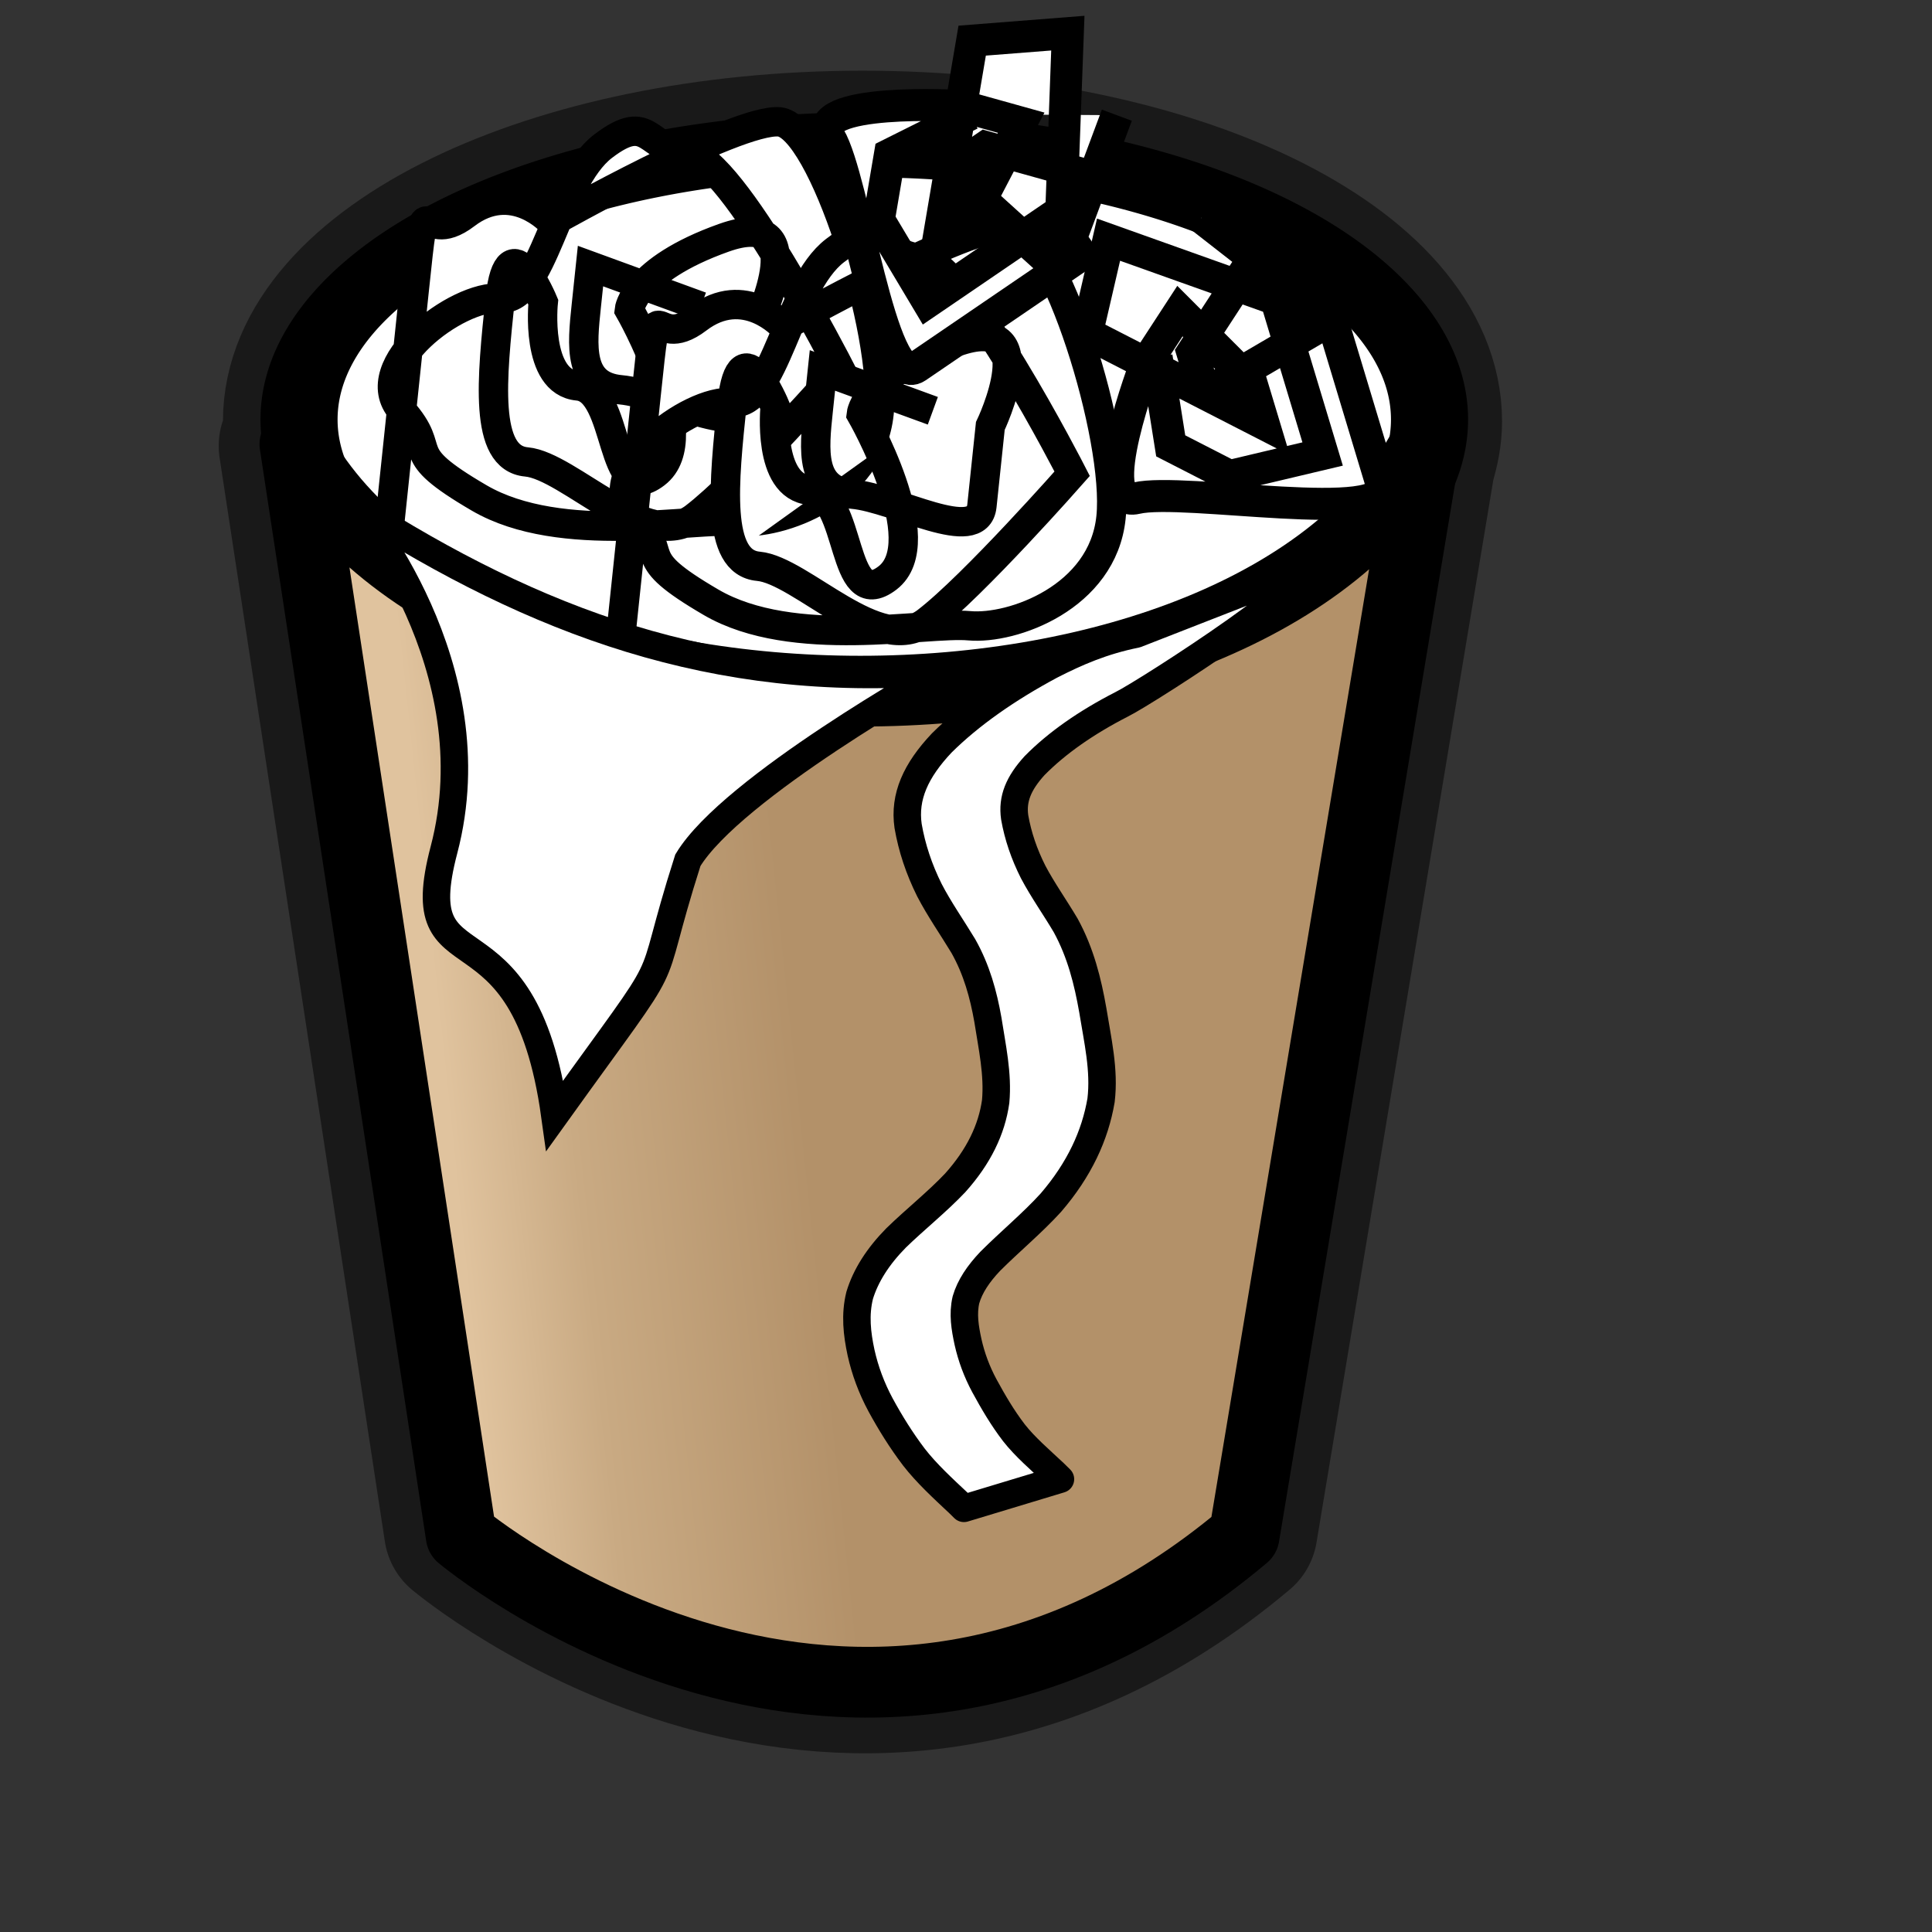 <?xml version="1.0" encoding="UTF-8" standalone="no"?>
<!DOCTYPE svg PUBLIC "-//W3C//DTD SVG 20010904//EN"
"http://www.w3.org/TR/2001/REC-SVG-20010904/DTD/svg10.dtd">
<!-- Created with Inkscape (http://www.inkscape.org/) -->
<svg
   id="svg1"
   sodipodi:version="0.32"
   inkscape:version="0.38.1"
   width="128pt"
   height="128pt"
   sodipodi:docbase="/usr/share/icons/Fuzzy/scalable/apps"
   sodipodi:docname="xfce-trash_full.svg"
   xmlns="http://www.w3.org/2000/svg"
   xmlns:inkscape="http://www.inkscape.org/namespaces/inkscape"
   xmlns:sodipodi="http://sodipodi.sourceforge.net/DTD/sodipodi-0.dtd"
   xmlns:xlink="http://www.w3.org/1999/xlink">
  <rect width="100%" height="100%" fill="#333333" stroke="none"/>
  <defs
     id="defs3">
    <linearGradient
       id="linearGradient837">
      <stop
         style="stop-color:#e6e6e6;stop-opacity:1;"
         offset="0"
         id="stop838" />
      <stop
         style="stop-color:#929292;stop-opacity:1;"
         offset="0.197"
         id="stop841" />
      <stop
         style="stop-color:#3e3f3f;stop-opacity:1;"
         offset="1"
         id="stop840" />
    </linearGradient>
    <linearGradient
       id="linearGradient827">
      <stop
         style="stop-color:#e0c39e;stop-opacity:1;"
         offset="0"
         id="stop828" />
      <stop
         style="stop-color:#c9aa83;stop-opacity:1;"
         offset="0.347"
         id="stop834" />
      <stop
         style="stop-color:#b39169;stop-opacity:1;"
         offset="1"
         id="stop829" />
    </linearGradient>
    <linearGradient
       xlink:href="#linearGradient827"
       id="linearGradient830"
       x1="0.148"
       y1="0.579"
       x2="0.459"
       y2="0.538" />
    <linearGradient
       xlink:href="#linearGradient837"
       id="linearGradient835"
       x1="0.682"
       y1="0.328"
       x2="0.967"
       y2="0.328"
       spreadMethod="reflect" />
    <radialGradient
       xlink:href="#linearGradient827"
       id="radialGradient836"
       cx="0.5"
       cy="0.5"
       r="0.5"
       fx="0.5"
       fy="0.5" />
  </defs>
  <sodipodi:namedview
     id="base"
     pagecolor="#ffffff"
     bordercolor="#666666"
     borderopacity="1.0"
     inkscape:pageopacity="0.0"
     inkscape:pageshadow="2"
     inkscape:zoom="4.5312500"
     inkscape:cx="63.172745"
     inkscape:cy="53.656317"
     inkscape:window-width="671"
     inkscape:window-height="909"
     showgrid="true"
     gridspacingx="1mm"
     gridspacingy="1mm"
     snaptogrid="false"
     showguides="true"
     snaptoguides="true"
     inkscape:window-x="0"
     inkscape:window-y="31" />
  <path
     style="fill:none;fill-rule:evenodd;stroke:#000000;stroke-width:13.822;stroke-linecap:round;stroke-linejoin:round;stroke-opacity:0.5;"
     d="M 76.19,13.155 C 48.823,13.155 26.604,23.94 26.604,37.228 C 26.604,38.465 26.867,39.67 27.238,40.856 C 26.928,40.353 26.506,39.91 26.23,39.388 L 40.829,135.133 C 40.829,135.133 75.154,164.019 109.478,135.133 C 109.478,135.133 124.707,43.618 125.171,40.828 C 125.535,39.652 125.776,38.452 125.776,37.228 C 125.776,23.94 103.558,13.155 76.19,13.155 z "
     id="path841" />
  <path
     sodipodi:type="arc"
     style="fill:#ffffff;fill-opacity:1;fill-rule:evenodd;stroke:#000000;stroke-width:6.283;stroke-dasharray:none;"
     id="path831"
     sodipodi:cx="74.409447"
     sodipodi:cy="44.842518"
     sodipodi:rx="46.062992"
     sodipodi:ry="26.574802"
     d="M 120.472 44.843 A 46.063 26.575 0 1 0 28.346,44.843 A 46.063 26.575 0 1 0 120.472 44.843 z"
     transform="matrix(1.084,0,0,0.913,-4.312,-3.884)" />
  <path
     style="fill:url(#linearGradient830);fill-rule:evenodd;stroke:#000000;stroke-width:6.25;stroke-linecap:round;stroke-linejoin:round;stroke-dasharray:none;"
     d="M 26.049,39.228 L 40.74,135.669 C 40.74,135.669 75.322,164.772 109.903,135.669 C 109.903,135.669 125.95,39.228 125.95,39.228 C 110.581,68.331 41.418,68.331 26.049,39.228 z "
     id="path825"
     sodipodi:nodetypes="ccccc" />
  <path
     style="fill:#ffffff;fill-rule:evenodd;stroke:#000000;stroke-width:2.596;"
     d="M 61.916,27.066 C 61.916,27.066 52.162,23.503 52.162,23.503 C 52.162,23.503 52.162,23.503 51.79,27.032 C 51.419,30.561 51.048,34.091 54.849,34.435 C 58.649,34.78 65.88,38.999 66.251,35.47 C 66.622,31.94 66.993,28.411 66.993,28.411 C 66.993,28.411 71.908,18.168 63.935,21.008 C 55.962,23.848 55.591,27.377 55.591,27.377 C 55.591,27.377 62.079,38.654 57.907,41.839 C 53.735,45.023 54.849,34.435 51.048,34.091 C 47.247,33.746 47.99,26.687 47.99,26.687 C 47.99,26.687 44.931,19.284 44.189,26.343 C 43.446,33.401 42.704,40.46 46.505,40.804 C 50.305,41.149 57.164,48.897 61.336,45.713 C 65.508,42.528 74.224,32.63 74.224,32.63 C 74.224,32.63 64.678,13.949 60.877,13.605 C 57.076,13.26 57.447,9.731 53.275,12.915 C 49.103,16.1 47.99,26.687 44.189,26.343 C 40.388,25.998 32.044,32.367 35.474,36.241 C 38.903,40.115 35.102,39.77 42.333,43.989 C 49.563,48.208 61.336,45.713 65.137,46.057 C 68.938,46.402 76.911,43.562 77.653,36.504 C 78.396,29.445 72.65,11.109 68.85,10.765 C 65.049,10.42 48.732,19.629 48.732,19.629 C 48.732,19.629 45.303,15.755 41.131,18.939 C 36.959,22.124 37.701,15.065 36.587,25.653 C 35.474,36.241 34.36,46.829 34.36,46.829"
     id="path857" />
  <path
     style="fill:#ffffff;fill-rule:evenodd;stroke:#000000;stroke-width:2.596;"
     d="M 82.404,36.286 C 82.404,36.286 72.65,32.722 72.65,32.722 C 72.65,32.722 72.65,32.722 72.279,36.252 C 71.907,39.781 71.536,43.31 75.337,43.655 C 79.138,44 86.368,48.219 86.739,44.689 C 87.11,41.16 87.482,37.631 87.482,37.631 C 87.482,37.631 92.396,27.388 84.423,30.227 C 76.451,33.067 76.079,36.597 76.079,36.597 C 76.079,36.597 82.567,47.874 78.395,51.058 C 74.223,54.243 75.337,43.655 71.536,43.31 C 67.735,42.966 68.478,35.907 68.478,35.907 C 68.478,35.907 65.42,28.504 64.677,35.562 C 63.935,42.621 63.192,49.679 66.993,50.024 C 70.794,50.369 77.653,58.117 81.825,54.932 C 85.997,51.748 94.712,41.849 94.712,41.849 C 94.712,41.849 85.166,23.169 81.365,22.824 C 77.564,22.479 77.936,18.95 73.764,22.135 C 69.592,25.319 68.478,35.907 64.677,35.562 C 60.876,35.218 52.532,41.587 55.962,45.461 C 59.391,49.335 55.591,48.99 62.821,53.209 C 70.051,57.427 81.825,54.932 85.625,55.277 C 89.426,55.622 97.399,52.782 98.141,45.723 C 98.884,38.665 93.139,20.329 89.338,19.984 C 85.537,19.64 69.22,28.848 69.22,28.848 C 69.22,28.848 65.791,24.974 61.619,28.159 C 57.447,31.344 58.189,24.285 57.076,34.873 C 55.962,45.461 54.848,56.048 54.848,56.048"
     id="path880" />
  <path
     style="fill:#ffffff;fill-rule:evenodd;stroke:#000000;stroke-width:2.825;"
     d="M 102.17,31.533 L 103.417,39.385 L 108.623,42.053 L 116.837,40.105 L 114.641,32.82 L 111.346,21.893 L 105.328,31.126 L 106.426,34.768 L 111.632,37.437 L 110.534,33.794 L 104.23,27.483 L 101.221,32.1 C 101.221,32.1 96.301,44.975 100.408,44.001 C 104.515,43.027 123.141,46.417 122.043,42.774 C 120.945,39.131 117.65,28.204 117.65,28.204 L 97.926,21.172 L 96.015,29.431 L 106.426,34.768 L 117.65,28.204 L 116.552,24.561 L 117.65,28.204 L 106.141,19.224"
     id="path883" />
  <path
     style="fill:#ffffff;fill-rule:evenodd;stroke:#000000;stroke-width:2.825;"
     d="M 85.726,10.091 L 78.613,13.643 L 77.633,19.41 L 81.962,26.658 L 88.249,22.372 L 97.68,15.943 L 87.064,12.981 L 83.921,15.124 L 82.941,20.891 L 86.085,18.748 L 90.208,10.838 L 84.9,9.357 C 84.9,9.357 71.141,8.538 73.305,12.162 C 75.469,15.786 77.839,34.568 80.983,32.425 C 84.126,30.282 93.557,23.853 93.557,23.853 L 94.33,2.928 L 85.879,3.59 L 83.921,15.124 L 93.557,23.853 L 96.701,21.71 L 93.557,23.853 L 98.659,10.176"
     id="path884" />
  <path
     style="fill:#ffffff;fill-rule:evenodd;stroke:#000000;stroke-width:2.426;"
     d="M 49.016,98.544 C 60.485,82.567 56.615,88.988 60.763,75.994 C 64.632,69.573 82.933,59.343 82.933,59.343 C 63.081,60.885 47.27,54.877 31.498,44.8 C 31.498,44.8 43.504,58.801 39.217,75.082 C 35.855,87.854 46.26,78.673 49.016,98.544 z "
     id="path879"
     sodipodi:nodetypes="ccccsc" />
  <path
     style="fill:#ffffff;stroke:#000000;stroke-width:2.426;stroke-linecap:round;stroke-linejoin:round;"
     id="path881"
     d="M 113.695,50.812 C 118.81,49.793 101.31,61.135 99.055,62.233 C 95.957,63.822 93.36,65.635 91.396,67.628 C 89.981,69.18 89.397,70.565 89.634,72.205 C 89.924,73.852 90.469,75.449 91.266,77.029 C 92.11,78.628 93.209,80.173 94.143,81.754 C 95.465,84.173 96.091,86.71 96.535,89.243 C 96.957,91.879 97.585,94.514 97.264,97.192 C 96.739,100.296 95.343,103.32 92.83,106.24 C 91.223,108.012 89.21,109.68 87.471,111.42 C 86.43,112.518 85.676,113.629 85.331,114.816 C 85.036,116.078 85.246,117.312 85.513,118.546 C 85.809,119.867 86.281,121.155 86.962,122.421 C 87.725,123.82 88.538,125.221 89.567,126.565 C 90.546,127.815 91.867,128.943 93.116,130.114 C 93.492,130.475 93.305,130.291 93.677,130.665 L 85.151,133.243 C 84.869,132.958 85.015,133.102 84.712,132.81 C 83.279,131.466 81.847,130.151 80.733,128.715 C 79.597,127.218 78.644,125.676 77.795,124.119 C 76.982,122.607 76.415,121.067 76.063,119.49 C 75.702,117.81 75.515,116.142 75.941,114.426 C 76.48,112.662 77.558,110.982 79.156,109.356 C 80.84,107.719 82.807,106.153 84.379,104.488 C 86.456,102.173 87.606,99.78 87.954,97.303 C 88.176,94.868 87.636,92.47 87.265,90.071 C 86.874,87.859 86.283,85.674 85.096,83.568 C 84.102,81.922 82.971,80.309 82.104,78.638 C 81.178,76.776 80.554,74.902 80.219,72.964 C 79.845,70.37 80.901,68.058 83.191,65.631 C 85.723,63.122 88.997,60.834 92.827,58.783 C 95.145,57.597 97.421,56.611 100.364,56.017 L 113.695,50.812 z "
     sodipodi:nodetypes="ccccccccccccccccccccccccccccccccc" />
</svg>
